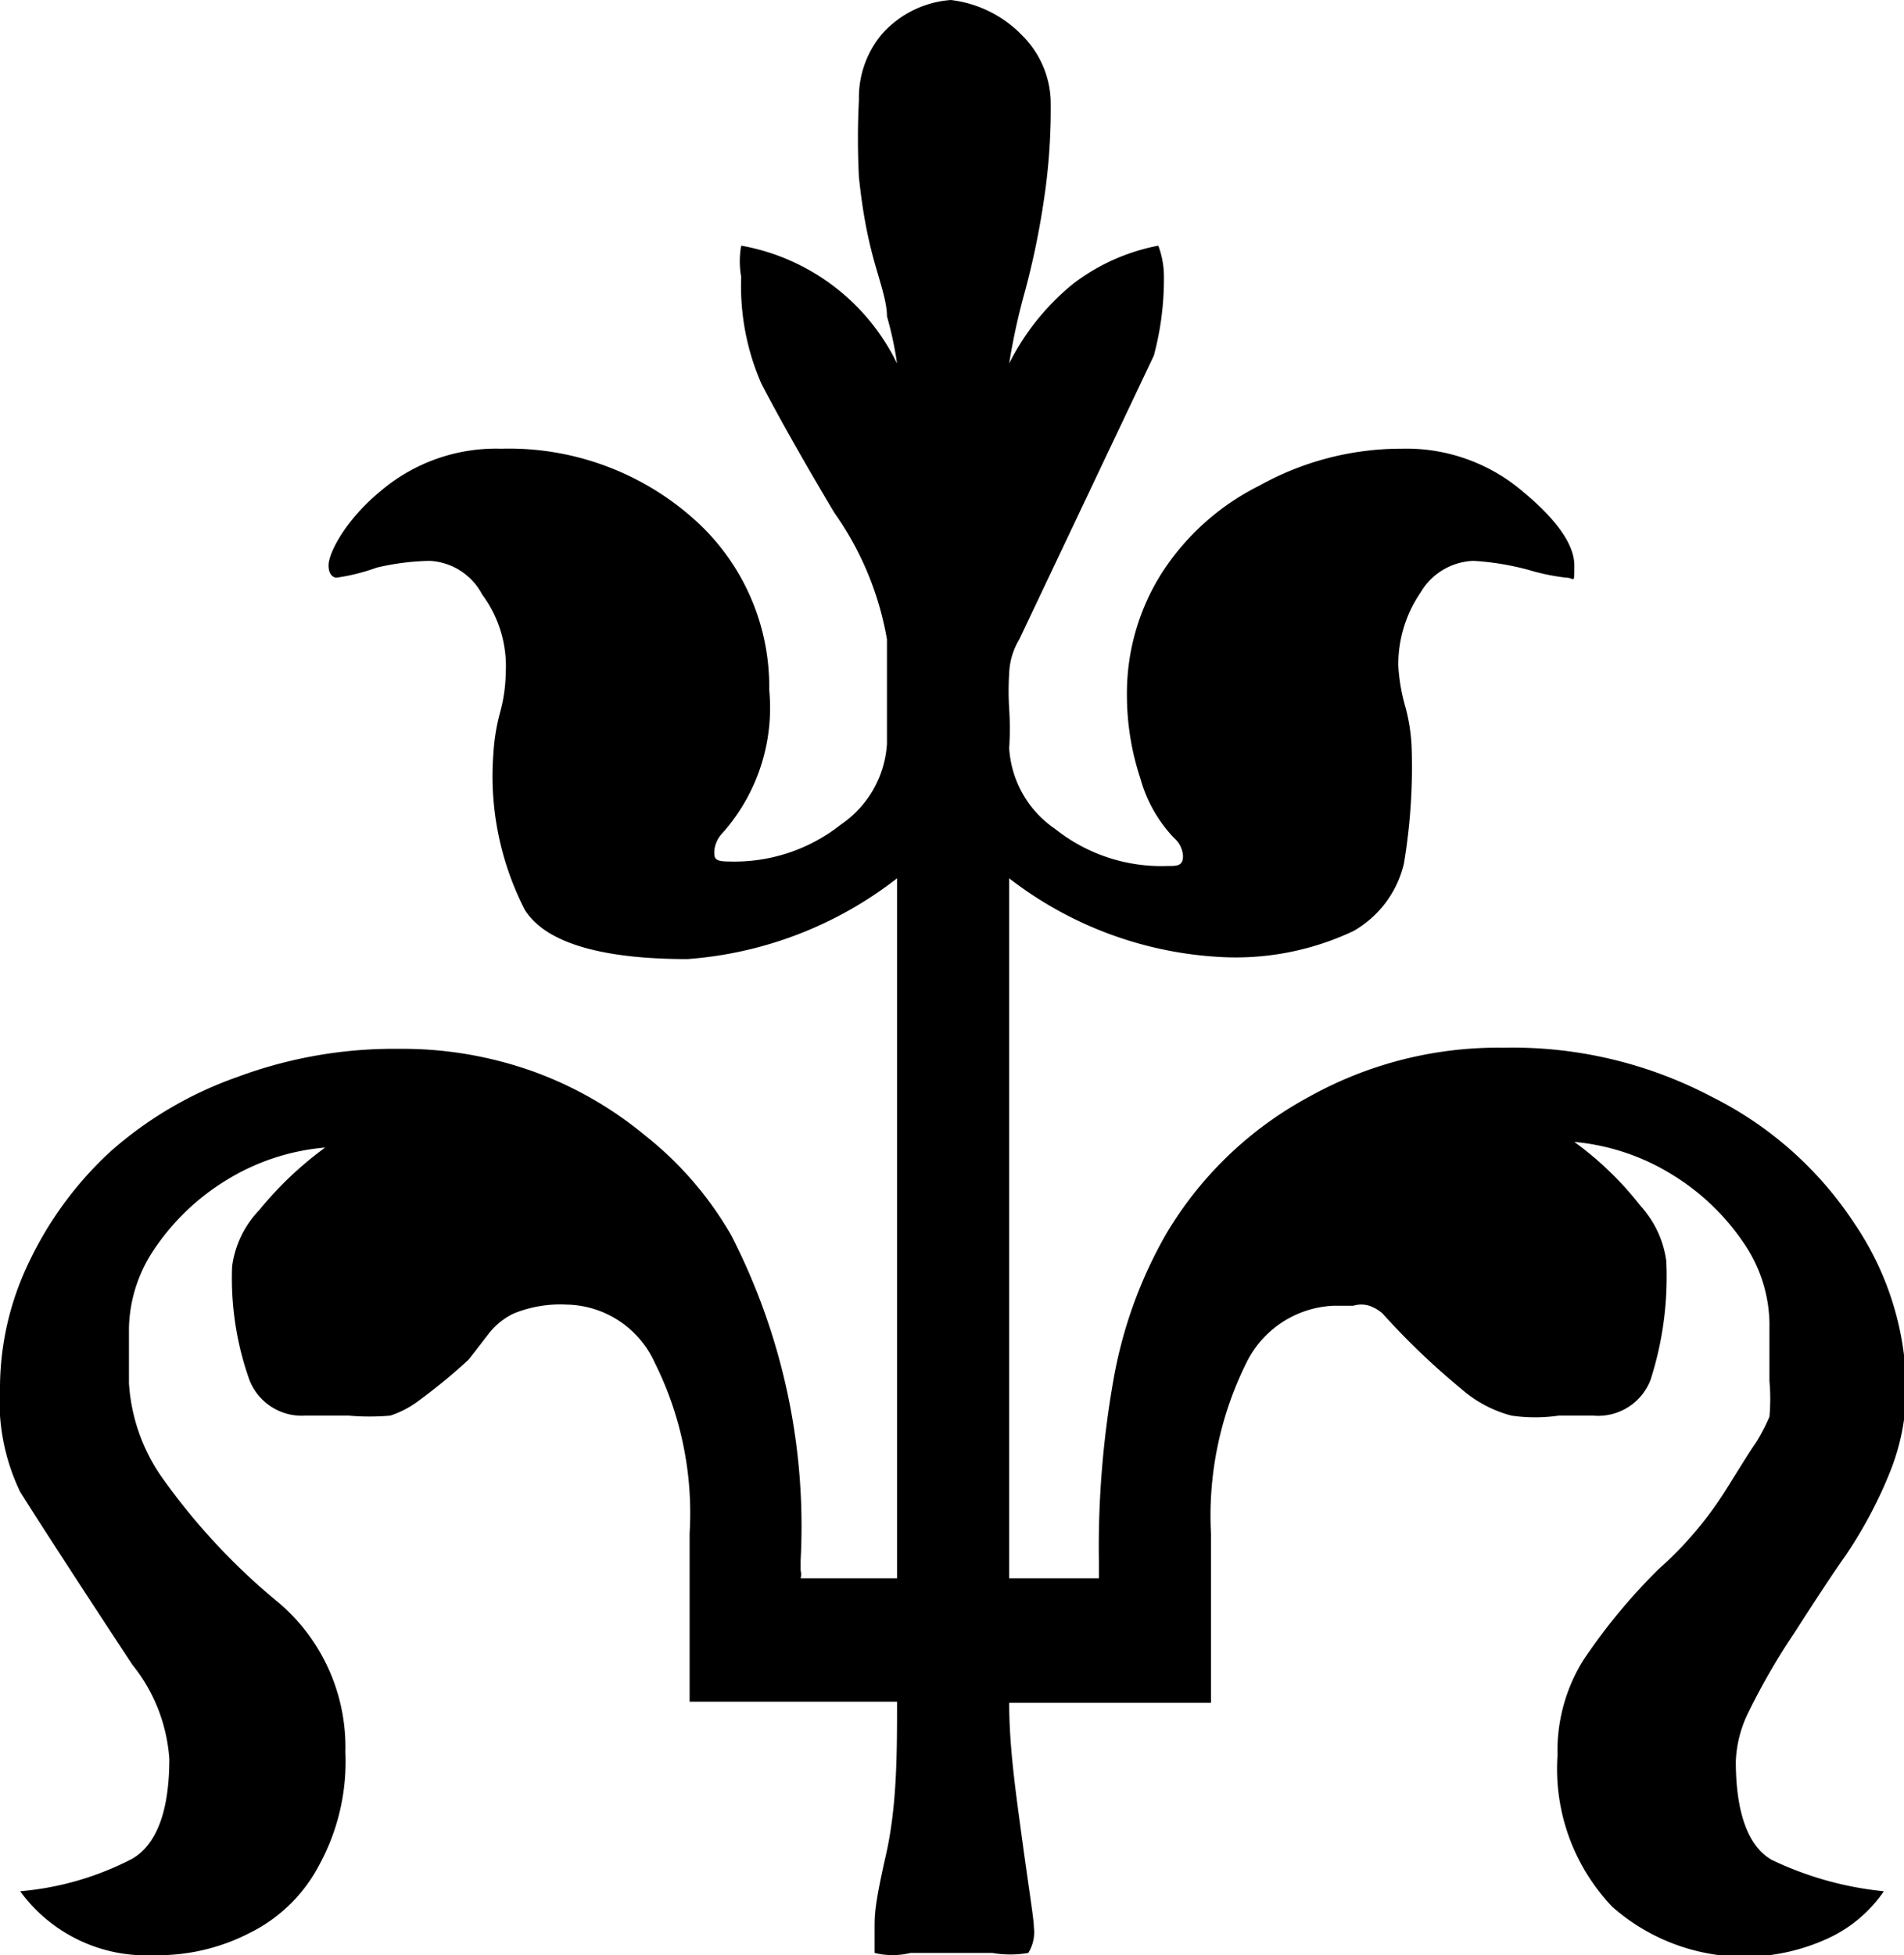 <svg xmlns="http://www.w3.org/2000/svg" viewBox="0 0 16.98 17.43"><g id="レイヤー_2" data-name="レイヤー 2"><g id="レイヤー_1-2" data-name="レイヤー 1"><path d="M8,15.17H6.15c0-.34,0-.84,0-1.5a3,3,0,0,0-.31-1.52.88.88,0,0,0-.79-.52,1.1,1.1,0,0,0-.47.08.63.63,0,0,0-.23.19l-.17.22a5.09,5.09,0,0,1-.45.37.86.86,0,0,1-.25.13,2.15,2.15,0,0,1-.37,0l-.39,0a.5.5,0,0,1-.5-.33,2.71,2.71,0,0,1-.15-1,.89.89,0,0,1,.24-.5,3.16,3.16,0,0,1,.59-.56,2,2,0,0,0-.88.29,2.08,2.08,0,0,0-.64.61,1.3,1.3,0,0,0-.23.71c0,.13,0,.3,0,.49a1.64,1.64,0,0,0,.28.82A5.74,5.74,0,0,0,2.5,14.3a1.69,1.69,0,0,1,.58,1.32,1.92,1.92,0,0,1-.23,1,1.4,1.4,0,0,1-.62.61,1.79,1.79,0,0,1-.86.2,1.39,1.39,0,0,1-1.19-.57,2.66,2.66,0,0,0,1-.29c.22-.13.33-.43.33-.89a1.5,1.5,0,0,0-.33-.84c-.5-.76-.83-1.27-1-1.54A1.87,1.87,0,0,1,0,12.36a2.58,2.58,0,0,1,.25-1.09,3.22,3.22,0,0,1,.73-1A3.41,3.41,0,0,1,2.12,9.6a4,4,0,0,1,1.44-.25,3.46,3.46,0,0,1,1.19.2,3.34,3.34,0,0,1,1,.57,3.11,3.11,0,0,1,.77.89,5.68,5.68,0,0,1,.62,2.9V14a.14.14,0,0,1,0,.07H8V7.83a3.45,3.45,0,0,1-1.87.72c-.78,0-1.27-.15-1.45-.44a2.61,2.61,0,0,1-.28-1.39,1.8,1.8,0,0,1,.06-.37A1.4,1.4,0,0,0,4.51,6,1.07,1.07,0,0,0,4.3,5.3.56.56,0,0,0,3.83,5a2.23,2.23,0,0,0-.47.06A1.79,1.79,0,0,1,3,5.15s-.07,0-.07-.11.15-.4.45-.65A1.59,1.59,0,0,1,4.47,4a2.48,2.48,0,0,1,1.71.62,2,2,0,0,1,.68,1.53,1.68,1.68,0,0,1-.42,1.28.26.26,0,0,0-.07.16c0,.06,0,.09.13.09a1.53,1.53,0,0,0,1-.33.94.94,0,0,0,.41-.72c0-.38,0-.69,0-.93a2.77,2.77,0,0,0-.47-1.13c-.31-.52-.52-.9-.65-1.15a2.17,2.17,0,0,1-.18-.95.79.79,0,0,1,0-.28A1.92,1.92,0,0,1,8,3.24a3.15,3.15,0,0,0-.09-.42c0-.15-.08-.35-.14-.59s-.09-.46-.11-.65a6.73,6.73,0,0,1,0-.69A.88.88,0,0,1,7.86.31.91.91,0,0,1,8.48,0a1.06,1.06,0,0,1,.64.32.86.86,0,0,1,.25.57,5.4,5.4,0,0,1-.06.89,7.11,7.11,0,0,1-.17.82A5.7,5.7,0,0,0,9,3.24a2.17,2.17,0,0,1,.57-.71,1.81,1.81,0,0,1,.76-.34.79.79,0,0,1,.05.28,2.63,2.63,0,0,1-.09.7L9.09,5.7A.63.63,0,0,0,9,6a2.5,2.5,0,0,0,0,.32,2.73,2.73,0,0,1,0,.35.94.94,0,0,0,.41.72,1.52,1.52,0,0,0,1,.33c.09,0,.14,0,.14-.09a.23.23,0,0,0-.08-.16,1.25,1.25,0,0,1-.3-.53,2.36,2.36,0,0,1-.12-.75,2,2,0,0,1,.31-1.08,2.2,2.2,0,0,1,.87-.78A2.6,2.6,0,0,1,12.5,4a1.6,1.6,0,0,1,1.09.39c.3.25.45.47.45.65s0,.11-.07.11a1.9,1.9,0,0,1-.34-.07A2.41,2.41,0,0,0,13.14,5a.57.57,0,0,0-.47.28,1.14,1.14,0,0,0-.2.65,1.64,1.64,0,0,0,.06.36,1.62,1.62,0,0,1,.06.41,5.21,5.21,0,0,1-.07,1,.94.94,0,0,1-.45.6,2.46,2.46,0,0,1-1.21.23A3.37,3.37,0,0,1,9,7.83v6.24h.8V14s0-.05,0-.08a8.57,8.57,0,0,1,.13-1.62A4,4,0,0,1,10.4,11a3.3,3.3,0,0,1,1.27-1.22,3.46,3.46,0,0,1,1.74-.44,3.81,3.81,0,0,1,1.86.44,3.26,3.26,0,0,1,1.27,1.13A2.67,2.67,0,0,1,17,12.36a2,2,0,0,1-.14.75,3.93,3.93,0,0,1-.41.77c-.12.17-.27.4-.45.68a5.93,5.93,0,0,0-.4.69,1.08,1.08,0,0,0-.12.45c0,.46.11.76.32.88a3,3,0,0,0,1,.28,1.22,1.22,0,0,1-.52.43A1.78,1.78,0,0,1,14.38,17a1.78,1.78,0,0,1-.49-1.35,1.53,1.53,0,0,1,.23-.85,5.25,5.25,0,0,1,.67-.81,3.26,3.26,0,0,0,.59-.69c.12-.19.21-.34.28-.44a1.76,1.76,0,0,0,.12-.23,1.81,1.81,0,0,0,0-.32v-.52a1.3,1.3,0,0,0-.23-.71,2.08,2.08,0,0,0-.64-.61,2,2,0,0,0-.87-.29,2.92,2.92,0,0,1,.59.57.91.91,0,0,1,.23.49,3,3,0,0,1-.14,1.06.5.5,0,0,1-.51.32l-.31,0a1.47,1.47,0,0,1-.42,0,1.1,1.1,0,0,1-.45-.24,6.55,6.55,0,0,1-.7-.67.35.35,0,0,0-.12-.07.24.24,0,0,0-.14,0H11.9a.91.91,0,0,0-.79.52,3.06,3.06,0,0,0-.31,1.52c0,.66,0,1.16,0,1.5H9c0,.4.06.81.12,1.25s.1.68.1.75a.35.35,0,0,1-.05.23.94.94,0,0,1-.32,0H8.12a.67.67,0,0,1-.32,0s0-.1,0-.22,0-.21.1-.65S8,15.63,8,15.17Z"/></g></g></svg>